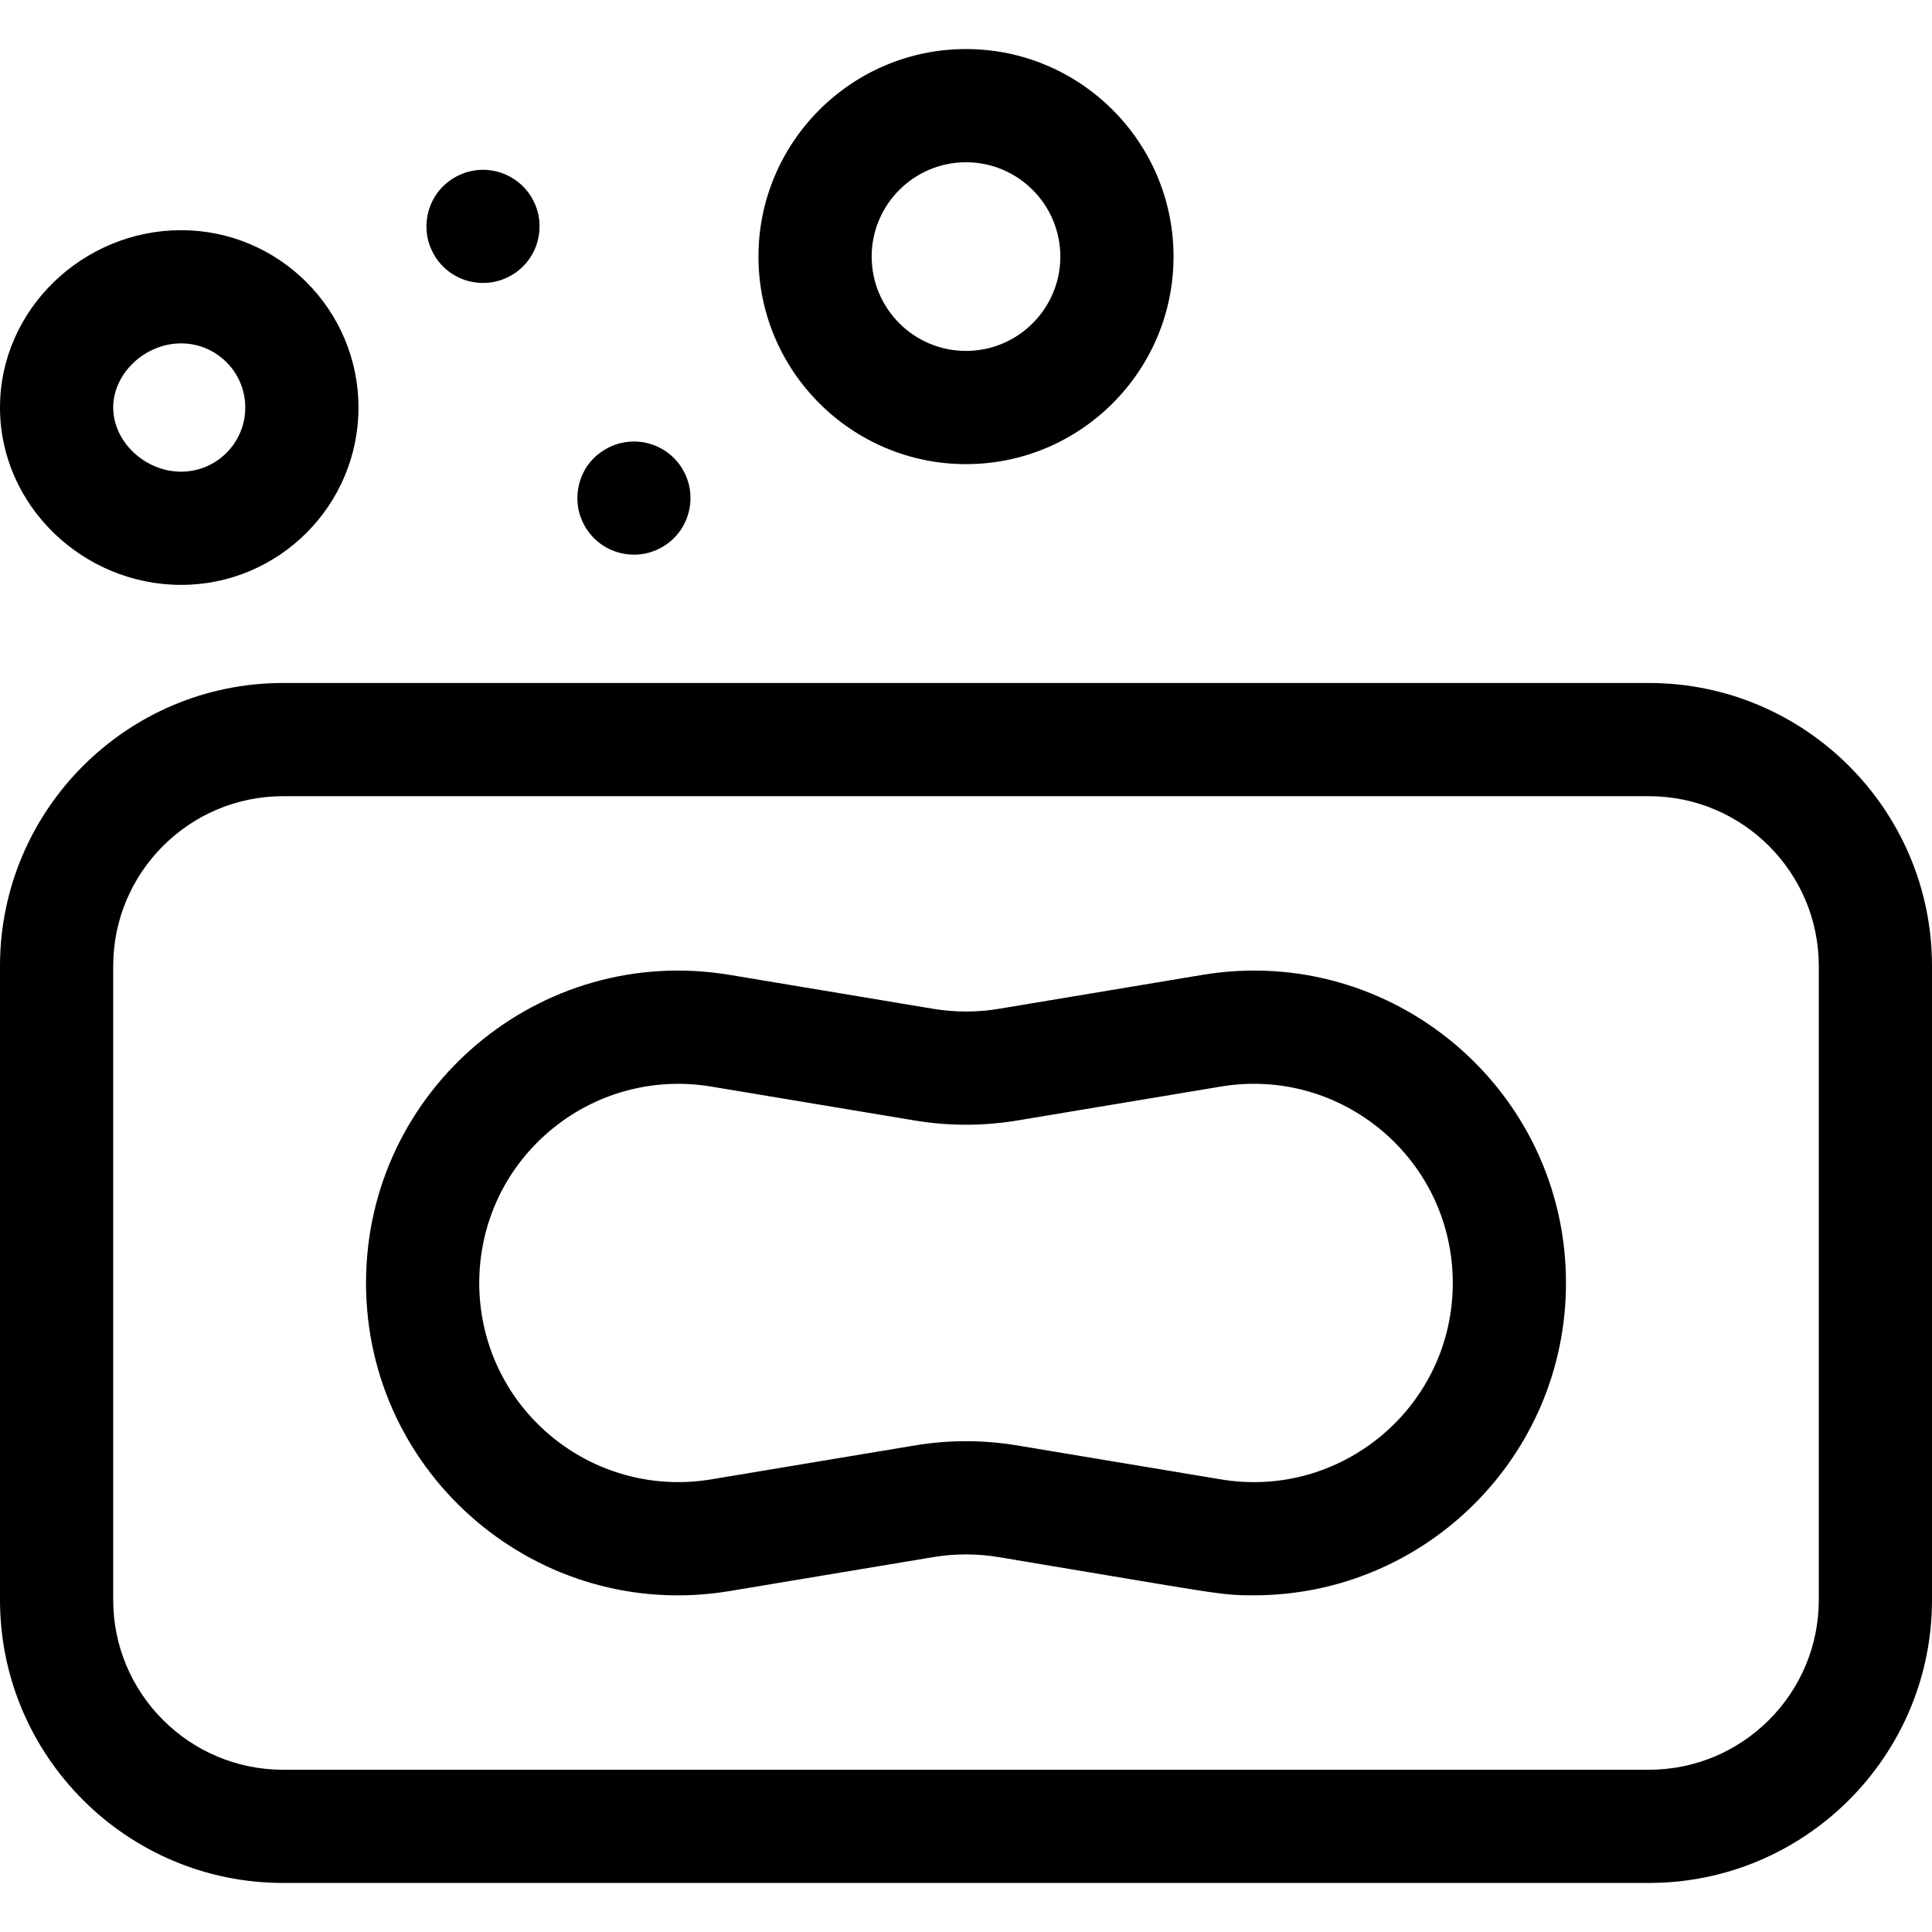 <svg id="Capa_1" enable-background="new 0 0 512 512" height="512" viewBox="0 0 512 512" width="512" xmlns="http://www.w3.org/2000/svg"><g><path d="m437 181h-362c-41.355 0-75 33.645-75 75v168c0 41.355 33.645 75 75 75h362c41.355 0 75-33.645 75-75v-168c0-41.355-33.645-75-75-75zm45 243c0 24.813-20.187 45-45 45h-362c-24.813 0-45-20.187-45-45v-168c0-24.813 20.187-45 45-45h362c24.813 0 45 20.187 45 45z"/><path d="m318.623 258.356-53.947 8.991c-5.758.959-11.594.959-17.351 0l-53.947-8.991c-50.38-8.4-96.378 30.45-96.378 81.644 0 51.084 45.886 90.061 96.377 81.644l53.948-8.991c5.756-.96 11.593-.959 17.351 0 59.008 9.835 58.58 10.125 67.608 10.124 45.43-.002 82.716-36.873 82.716-82.777 0-51.081-45.877-90.057-96.377-81.644zm4.932 133.696-53.947-8.991c-8.886-1.481-18.04-1.529-27.214 0l-53.947 8.991c-15.333 2.554-30.926-1.741-42.785-11.788-24.849-21.05-24.905-59.432 0-80.529 11.859-10.047 27.452-14.344 42.785-11.788l53.947 8.991c9.029 1.505 18.187 1.505 27.215 0l53.947-8.991c32.122-5.352 61.444 19.412 61.444 52.053 0 32.69-29.373 57.402-61.445 52.052z"/><path d="m48 155c25.916 0 47-21.084 47-47s-21.084-47-47-47c-25.935 0-48 20.96-48 47 0 26.039 22.064 47 48 47zm0-64c9.374 0 17 7.626 17 17s-7.626 17-17 17c-9.589 0-18-7.944-18-17s8.411-17 18-17z"/><path d="m256 123c30.327 0 55-24.673 55-55s-24.673-55-55-55-55 24.673-55 55 24.673 55 55 55zm0-80c13.785 0 25 11.215 25 25s-11.215 25-25 25-25-11.215-25-25 11.215-25 25-25z"/><path d="m153.29 134.93c1.669 8.04 9.275 13.346 17.64 11.78 8.168-1.703 13.323-9.397 11.78-17.64-1.845-8.847-10.636-13.934-19.07-11.42-8.026 2.616-11.703 10.093-10.35 17.28z"/><path d="m113.29 62.93c1.684 8.116 9.35 13.332 17.64 11.78 8.153-1.7 13.326-9.382 11.78-17.64-1.877-8.999-10.855-13.92-19.06-11.42-7.736 2.466-11.758 9.853-10.36 17.28z"/></g></svg>